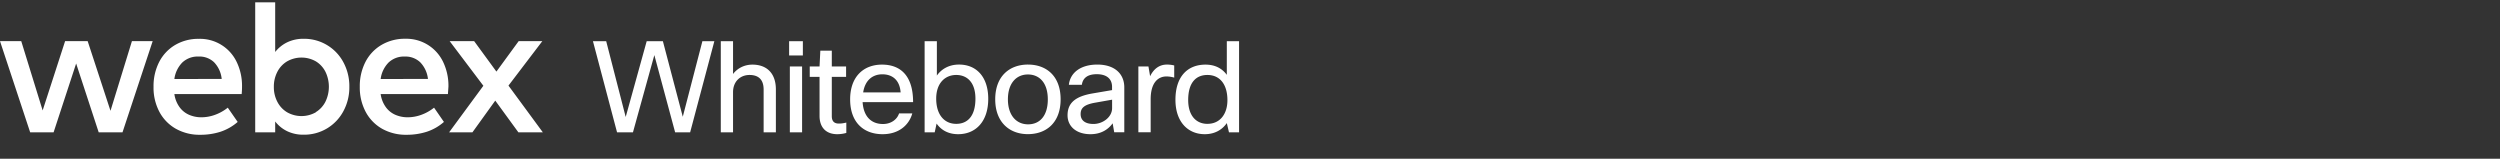 <svg xmlns="http://www.w3.org/2000/svg" width="378" height="24" fill="none" viewBox="0 0 378 24"><rect x="0" y="0" width="378" height="24" fill="#333333" stroke="none"/><path fill="#fff" d="M19.948 6.219h3.137l-4.562 13.789h-3.599l-3.41-10.406-3.409 10.406H4.562L0 6.218h3.211l3.237 10.48 3.396-10.48h3.41l3.452 10.536zM36.542 14.22H26.365a4.4 4.4 0 0 0 .777 1.972c.369.512.868.914 1.446 1.166a4.6 4.6 0 0 0 1.864.375 6 6 0 0 0 2.08-.38 6.8 6.8 0 0 0 1.908-1.074l1.498 2.158a7.6 7.6 0 0 1-2.616 1.489c-.988.31-2.02.463-3.055.453a7.3 7.3 0 0 1-3.656-.898 6.37 6.37 0 0 1-2.499-2.546 7.8 7.8 0 0 1-.897-3.807 8 8 0 0 1 .863-3.78 6.36 6.36 0 0 1 2.425-2.56 6.9 6.9 0 0 1 3.57-.915 6.14 6.14 0 0 1 5.692 3.453 8.26 8.26 0 0 1 .829 3.772q.006.436-.052 1.122m-3.021-2.287a4.26 4.26 0 0 0-1.153-2.52 3.2 3.2 0 0 0-2.347-.864 3.38 3.38 0 0 0-2.469.915 4.38 4.38 0 0 0-1.187 2.482zM49.416 6.797a6.7 6.7 0 0 1 2.49 2.59 7.6 7.6 0 0 1 .915 3.729 7.57 7.57 0 0 1-.915 3.724 6.7 6.7 0 0 1-5.981 3.526 5.6 5.6 0 0 1-2.49-.522 5.1 5.1 0 0 1-1.826-1.476v1.64h-3.021V.35h3.02v7.51a5.2 5.2 0 0 1 1.827-1.468 5.6 5.6 0 0 1 2.49-.527 6.7 6.7 0 0 1 3.491.932m-1.648 10.147a3.9 3.9 0 0 0 1.454-1.601 5.18 5.18 0 0 0 0-4.459 3.9 3.9 0 0 0-1.454-1.6 4.4 4.4 0 0 0-4.368 0c-.627.38-1.136.929-1.467 1.583a4.8 4.8 0 0 0-.527 2.262c-.014.784.167 1.56.527 2.257.331.654.84 1.203 1.467 1.584a4.4 4.4 0 0 0 4.368 0zM67.727 14.22H57.555a4.4 4.4 0 0 0 .777 1.972c.368.512.868.914 1.446 1.166a4.6 4.6 0 0 0 1.864.375 6 6 0 0 0 2.08-.38 6.8 6.8 0 0 0 1.908-1.074l1.493 2.158a7.5 7.5 0 0 1-2.611 1.489c-.99.31-2.023.463-3.06.453a7.34 7.34 0 0 1-3.655-.898 6.4 6.4 0 0 1-2.495-2.546 7.8 7.8 0 0 1-.902-3.807 8 8 0 0 1 .863-3.78 6.36 6.36 0 0 1 2.426-2.56 6.9 6.9 0 0 1 3.595-.927 6.15 6.15 0 0 1 5.692 3.452 8.3 8.3 0 0 1 .829 3.772c-.017.302-.048.678-.078 1.135m-3.02-2.287A4.3 4.3 0 0 0 63.55 9.43a3.22 3.22 0 0 0-2.34-.88 3.37 3.37 0 0 0-2.468.914 4.36 4.36 0 0 0-1.187 2.482zM82.077 20.008H78.38l-3.496-4.795-3.453 4.795h-3.526l5.18-7.04-5.098-6.75h3.703l3.367 4.606 3.366-4.605H82l-5.119 6.724zM108.012 6.226l-3.662 13.781h-2.27L98.937 8.331l-3.234 11.676h-2.405L89.653 6.226h2.003l2.95 11.46 3.175-11.46h2.447l3.008 11.426 2.966-11.426zM108.984 20.007V6.226h1.852v4.96c.729-.94 1.793-1.415 2.933-1.415 2.178 0 3.544 1.323 3.544 3.753v6.483h-1.852v-6.475c0-1.49-.77-2.197-2.136-2.197s-2.489.957-2.489 2.605v6.067zM119.315 8.39V6.225h2.078v2.163zm.109 11.617v-9.953h1.852v9.953zM127.963 20.098a5 5 0 0 1-1.366.192c-1.776 0-2.681-1.107-2.681-2.755v-5.909h-1.483v-1.572h1.483l.117-2.389h1.735v2.388h2.161v1.573h-2.161v5.95c0 .75.368 1.108 1.055 1.108.327 0 .578-.017 1.14-.15zM137.942 17.136c-.502 1.814-2.078 3.154-4.491 3.154-2.849 0-4.91-1.765-4.91-5.26 0-3.462 2.045-5.26 4.818-5.26 2.774 0 4.701 1.648 4.701 5.668h-7.634c.151 2.297 1.408 3.312 3.084 3.312 1.215 0 2.137-.69 2.43-1.606h2.002zm-7.432-3.163h5.664c-.134-1.856-1.231-2.738-2.773-2.738-1.483.008-2.606.907-2.891 2.738M139.803 20.007V6.226h1.852v5.2c.67-.956 1.793-1.664 3.351-1.664 2.64 0 4.416 1.873 4.416 5.185 0 3.446-1.91 5.343-4.55 5.343-1.542 0-2.597-.666-3.259-1.606l-.285 1.323zm4.776-8.672c-1.659 0-3.025 1.207-3.025 3.579 0 2.413 1.215 3.812 3.025 3.812 1.734 0 2.907-1.19 2.907-3.812 0-2.447-1.248-3.579-2.907-3.579M155.43 9.763c2.731 0 4.935 1.68 4.935 5.26 0 3.486-2.12 5.259-4.952 5.259-2.79 0-4.935-1.814-4.935-5.26 0-3.57 2.228-5.26 4.952-5.26m.016 9.038c1.777 0 2.983-1.299 2.983-3.77 0-2.53-1.29-3.77-3.008-3.77s-3.025 1.281-3.025 3.77c.009 2.463 1.316 3.77 3.05 3.77M161.614 12.825c.193-1.839 1.793-3.062 4.299-3.062 2.622 0 4.08 1.398 4.08 3.445V20h-1.525l-.234-1.357c-.654.916-1.735 1.648-3.352 1.648-2.195 0-3.469-1.223-3.469-2.854 0-1.815 1.098-2.855 3.796-3.312l2.933-.5v-.49c0-1.224-.83-1.915-2.313-1.915-1.425 0-2.12.616-2.254 1.606zm6.536 3.529v-1.282l-2.489.441c-1.793.3-2.27.857-2.27 1.74 0 .957.695 1.49 1.944 1.49 1.407 0 2.815-1.033 2.815-2.39M172.121 20.007v-9.953h1.525l.251 1.473c.562-1.148 1.425-1.764 2.548-1.764.477 0 .863.075 1.097.133v1.839a4.3 4.3 0 0 0-1.173-.175c-1.273 0-2.388.94-2.388 3.446v4.993h-1.86zM185.821 20.007l-.327-1.398c-.67.974-1.776 1.681-3.335 1.681-2.522 0-4.432-1.84-4.432-5.201 0-3.562 1.868-5.318 4.549-5.318 1.525 0 2.564.649 3.218 1.548V6.226h1.852v13.781zm-3.26-1.282c1.911 0 3.025-1.49 3.025-3.578 0-2.43-1.173-3.812-3.025-3.812-1.751 0-2.907 1.182-2.907 3.787 0 2.397 1.231 3.604 2.907 3.604"/></svg>